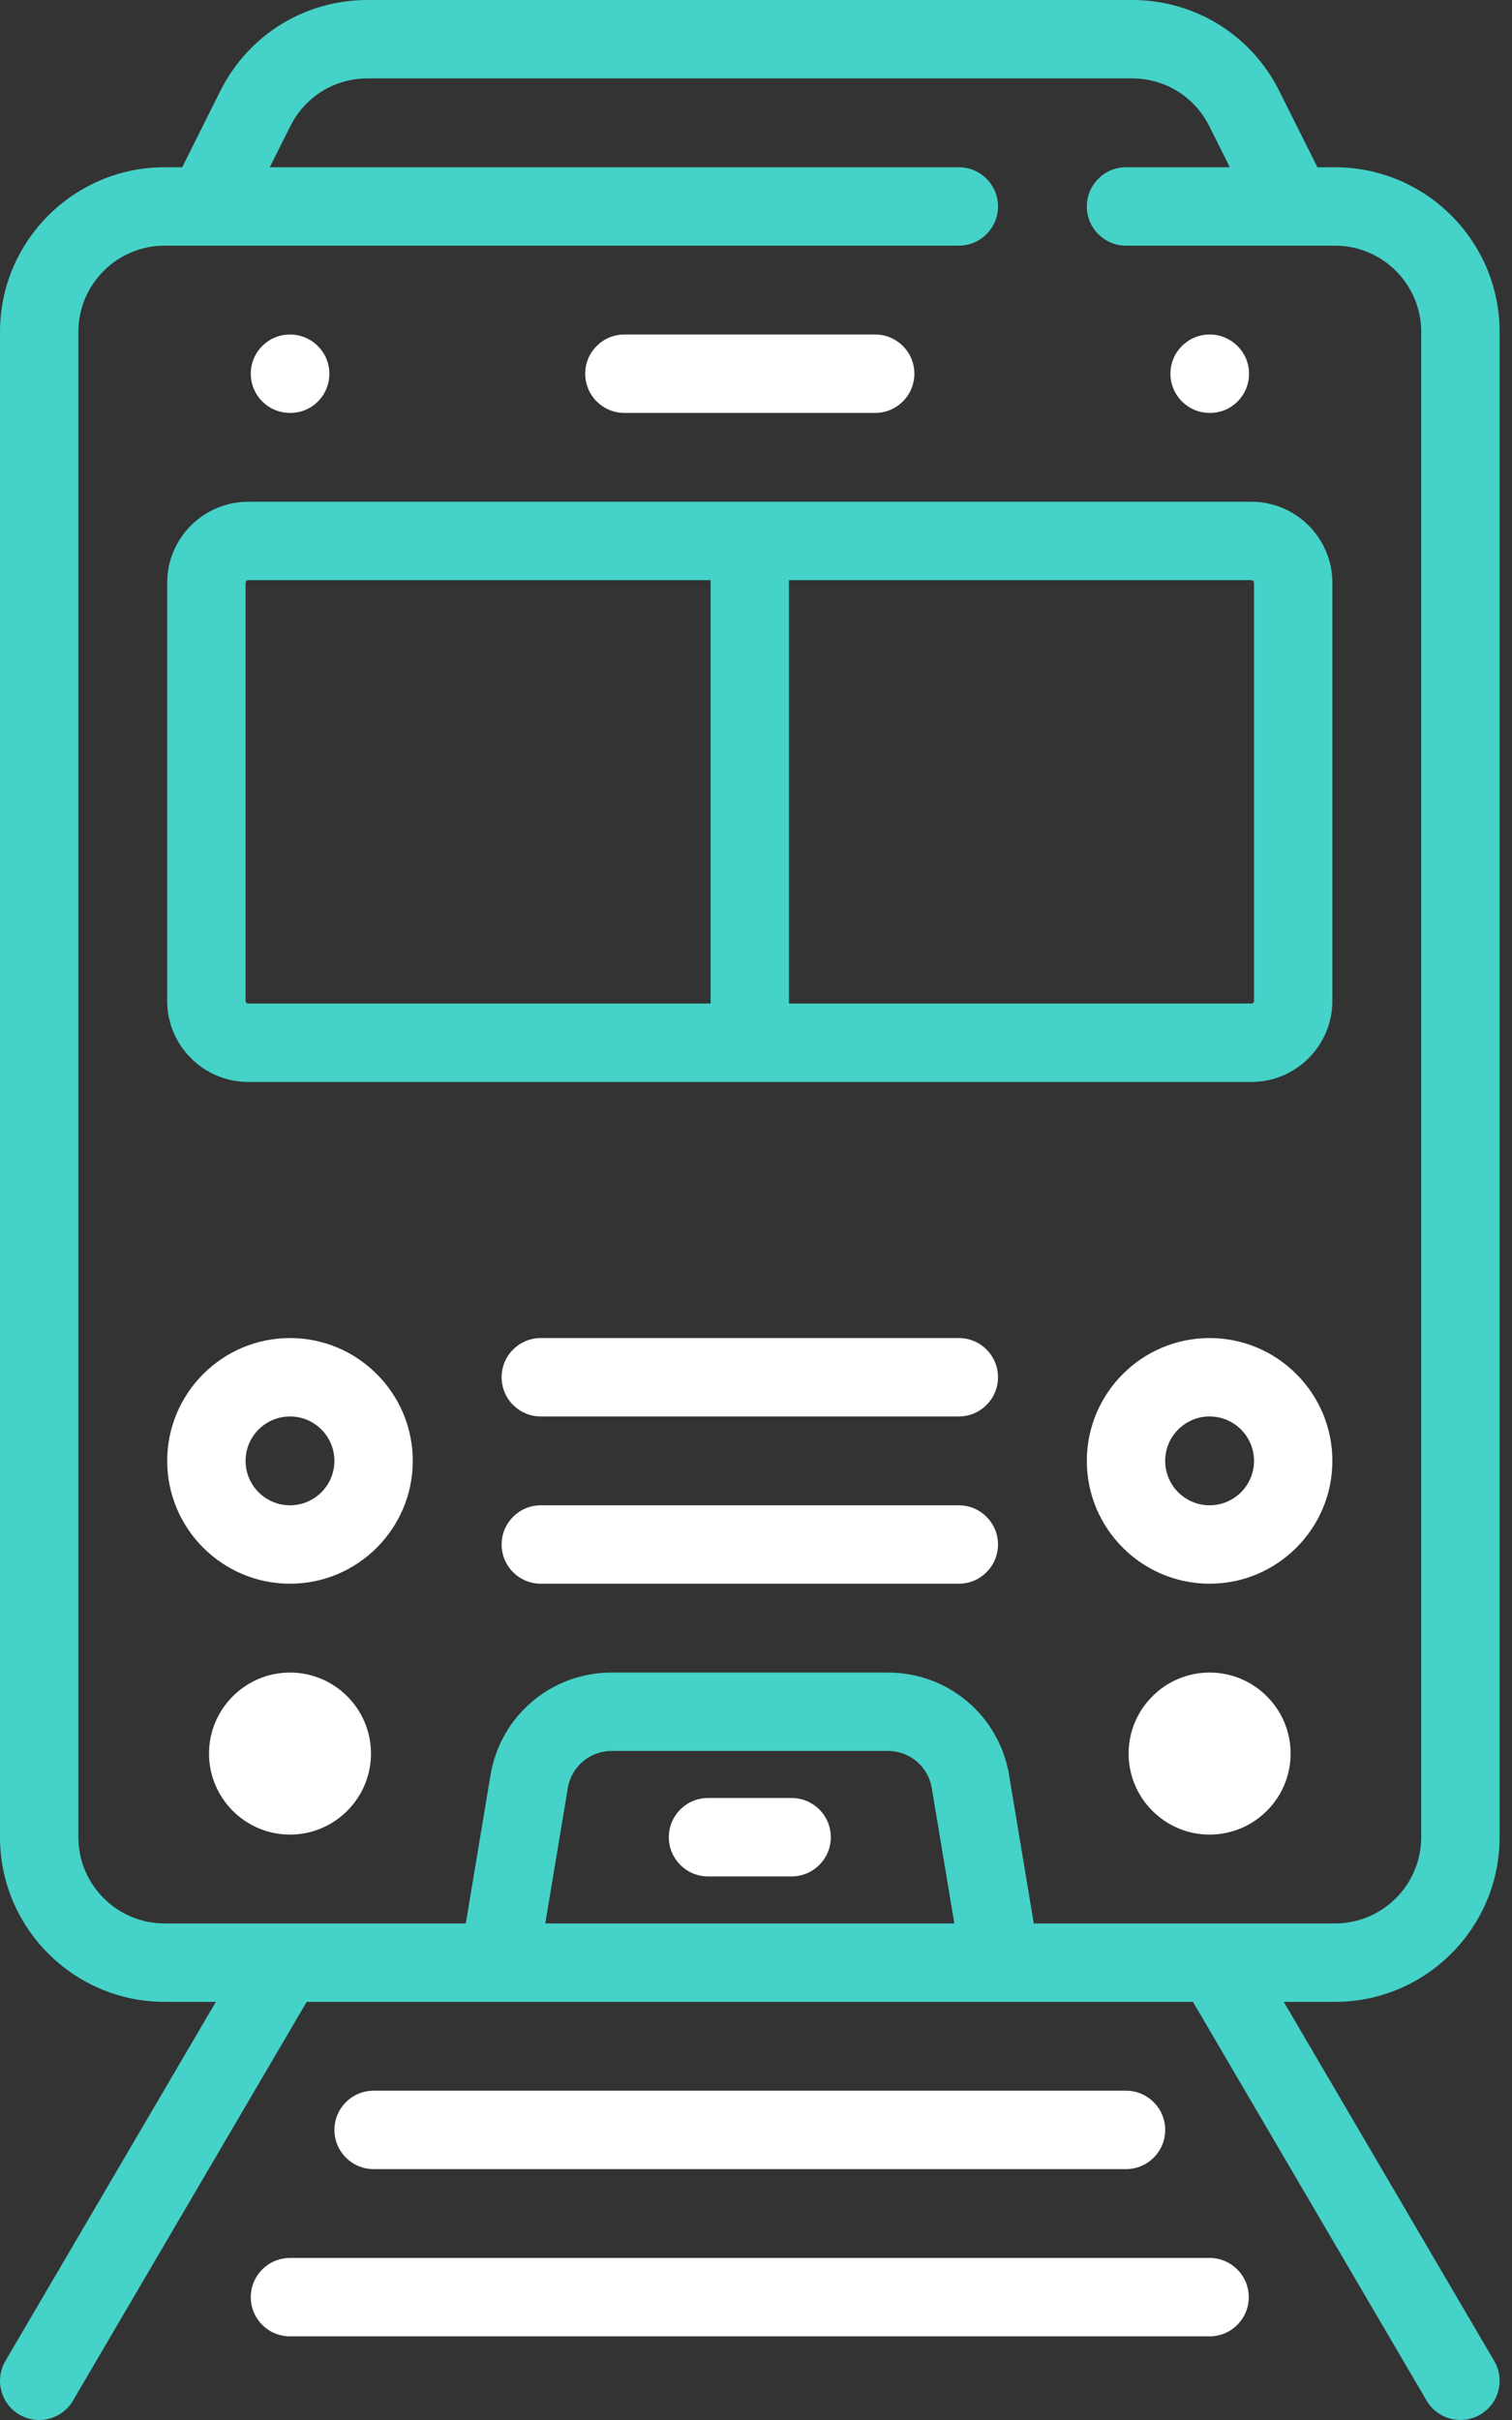 <svg width="50" height="80" viewBox="0 0 50 80" fill="none" xmlns="http://www.w3.org/2000/svg">
<rect x="0" y="0" width="50" height="80" fill="#333333" stroke="none"/>
<path fill-rule="evenodd" clip-rule="evenodd" d="M31.559 63.585H18.031L18.777 59.111C18.895 58.399 19.505 57.883 20.226 57.883H29.364C30.085 57.883 30.695 58.399 30.813 59.111L31.559 63.585ZM2.592 60.734V10.972C2.592 9.4 3.871 8.121 5.443 8.121H31.707C32.422 8.121 33.003 7.541 33.003 6.825C33.003 6.109 32.422 5.529 31.707 5.529H8.922L9.603 4.168C10.089 3.196 11.066 2.592 12.153 2.592H37.437C38.524 2.592 39.501 3.196 39.987 4.168L40.668 5.529H37.236C36.52 5.529 35.94 6.109 35.94 6.825C35.94 7.541 36.52 8.121 37.236 8.121H44.147C45.719 8.121 46.998 9.4 46.998 10.972V60.734C46.998 62.306 45.719 63.585 44.147 63.585H34.186L33.37 58.684C33.042 56.718 31.357 55.291 29.364 55.291H20.225C18.232 55.291 16.548 56.718 16.22 58.684L15.403 63.585H5.443C3.871 63.585 2.592 62.306 2.592 60.734ZM49.59 60.734V10.972C49.59 7.971 47.148 5.529 44.147 5.529H43.566L42.305 3.009C41.378 1.153 39.512 0 37.437 0H12.153C10.078 0 8.213 1.153 7.285 3.009L6.025 5.529H5.443C2.442 5.529 0 7.971 0 10.972V60.734C0 63.735 2.442 66.177 5.443 66.177H7.138L0.178 78.049C-0.184 78.666 0.023 79.46 0.641 79.822C0.847 79.943 1.072 80 1.295 80C1.74 80 2.173 79.771 2.414 79.359L10.142 66.177H39.449L47.176 79.359C47.417 79.771 47.85 80 48.295 80C48.518 80 48.743 79.943 48.949 79.822C49.567 79.46 49.774 78.666 49.412 78.049L42.453 66.177H44.147C47.148 66.177 49.59 63.735 49.59 60.734Z" fill="#45d2c9"/>
<path fill-rule="evenodd" clip-rule="evenodd" d="M39.999 74.643H9.589C8.873 74.643 8.293 75.224 8.293 75.939C8.293 76.655 8.873 77.235 9.589 77.235H39.999C40.715 77.235 41.295 76.655 41.295 75.939C41.295 75.224 40.715 74.643 39.999 74.643Z" fill="white"/>
<path fill-rule="evenodd" clip-rule="evenodd" d="M37.236 71.706C37.951 71.706 38.532 71.126 38.532 70.41C38.532 69.695 37.951 69.114 37.236 69.114H12.354C11.639 69.114 11.059 69.695 11.059 70.41C11.059 71.126 11.639 71.706 12.354 71.706H37.236Z" fill="white"/>
<path fill-rule="evenodd" clip-rule="evenodd" d="M8.121 19.266C8.121 19.218 8.16 19.179 8.207 19.179H23.499V33.175H8.207C8.16 33.175 8.121 33.136 8.121 33.088V19.266ZM41.468 19.266V33.088C41.468 33.136 41.429 33.175 41.381 33.175H26.09V19.179H41.381C41.429 19.179 41.468 19.218 41.468 19.266ZM8.207 35.767H41.382C42.859 35.767 44.06 34.565 44.06 33.089V19.266C44.06 17.789 42.859 16.587 41.382 16.587H8.207C6.731 16.587 5.529 17.789 5.529 19.266V33.089C5.529 34.565 6.731 35.767 8.207 35.767Z" fill="#45d2c9"/>
<path fill-rule="evenodd" clip-rule="evenodd" d="M20.648 13.65H28.941C29.657 13.65 30.237 13.07 30.237 12.354C30.237 11.638 29.657 11.058 28.941 11.058H20.648C19.932 11.058 19.352 11.638 19.352 12.354C19.352 13.07 19.932 13.65 20.648 13.65Z" fill="white"/>
<path fill-rule="evenodd" clip-rule="evenodd" d="M9.589 13.65H9.603C10.318 13.65 10.892 13.07 10.892 12.354C10.892 11.638 10.305 11.058 9.589 11.058C8.873 11.058 8.293 11.638 8.293 12.354C8.293 13.07 8.873 13.65 9.589 13.65Z" fill="white"/>
<path fill-rule="evenodd" clip-rule="evenodd" d="M40.001 13.65H40.015C40.73 13.65 41.304 13.07 41.304 12.354C41.304 11.638 40.717 11.058 40.001 11.058C39.285 11.058 38.705 11.638 38.705 12.354C38.705 13.07 39.285 13.65 40.001 13.65Z" fill="white"/>
<path fill-rule="evenodd" clip-rule="evenodd" d="M8.121 48.294C8.121 47.484 8.78 46.825 9.59 46.825C10.4 46.825 11.058 47.484 11.058 48.294C11.058 49.103 10.4 49.762 9.59 49.762C8.78 49.762 8.121 49.103 8.121 48.294ZM13.65 48.294C13.65 46.055 11.829 44.233 9.59 44.233C7.351 44.233 5.529 46.055 5.529 48.294C5.529 50.533 7.351 52.354 9.59 52.354C11.829 52.354 13.65 50.533 13.65 48.294Z" fill="white"/>
<path fill-rule="evenodd" clip-rule="evenodd" d="M9.59 60.648C11.067 60.648 12.268 59.446 12.268 57.97C12.268 56.493 11.067 55.291 9.59 55.291C8.114 55.291 6.912 56.493 6.912 57.97C6.912 59.446 8.114 60.648 9.59 60.648Z" fill="white"/>
<path fill-rule="evenodd" clip-rule="evenodd" d="M40 49.762C39.19 49.762 38.531 49.103 38.531 48.294C38.531 47.484 39.19 46.825 40 46.825C40.81 46.825 41.469 47.484 41.469 48.294C41.469 49.103 40.81 49.762 40 49.762ZM40 44.233C37.761 44.233 35.94 46.055 35.94 48.294C35.94 50.533 37.761 52.354 40 52.354C42.239 52.354 44.06 50.533 44.06 48.294C44.06 46.055 42.239 44.233 40 44.233Z" fill="white"/>
<path fill-rule="evenodd" clip-rule="evenodd" d="M40.001 55.291C38.524 55.291 37.322 56.493 37.322 57.97C37.322 59.446 38.524 60.648 40.001 60.648C41.477 60.648 42.679 59.446 42.679 57.97C42.679 56.493 41.477 55.291 40.001 55.291Z" fill="white"/>
<path fill-rule="evenodd" clip-rule="evenodd" d="M31.707 49.762H17.884C17.168 49.762 16.588 50.343 16.588 51.058C16.588 51.774 17.168 52.354 17.884 52.354H31.707C32.422 52.354 33.003 51.774 33.003 51.058C33.003 50.343 32.422 49.762 31.707 49.762Z" fill="white"/>
<path fill-rule="evenodd" clip-rule="evenodd" d="M26.178 59.438H23.413C22.698 59.438 22.117 60.019 22.117 60.734C22.117 61.45 22.698 62.03 23.413 62.03H26.178C26.893 62.03 27.474 61.45 27.474 60.734C27.474 60.019 26.894 59.438 26.178 59.438Z" fill="white"/>
<path fill-rule="evenodd" clip-rule="evenodd" d="M31.707 44.233H17.884C17.168 44.233 16.588 44.813 16.588 45.529C16.588 46.245 17.168 46.825 17.884 46.825H31.707C32.422 46.825 33.003 46.245 33.003 45.529C33.003 44.813 32.423 44.233 31.707 44.233Z" fill="white"/>
</svg>
